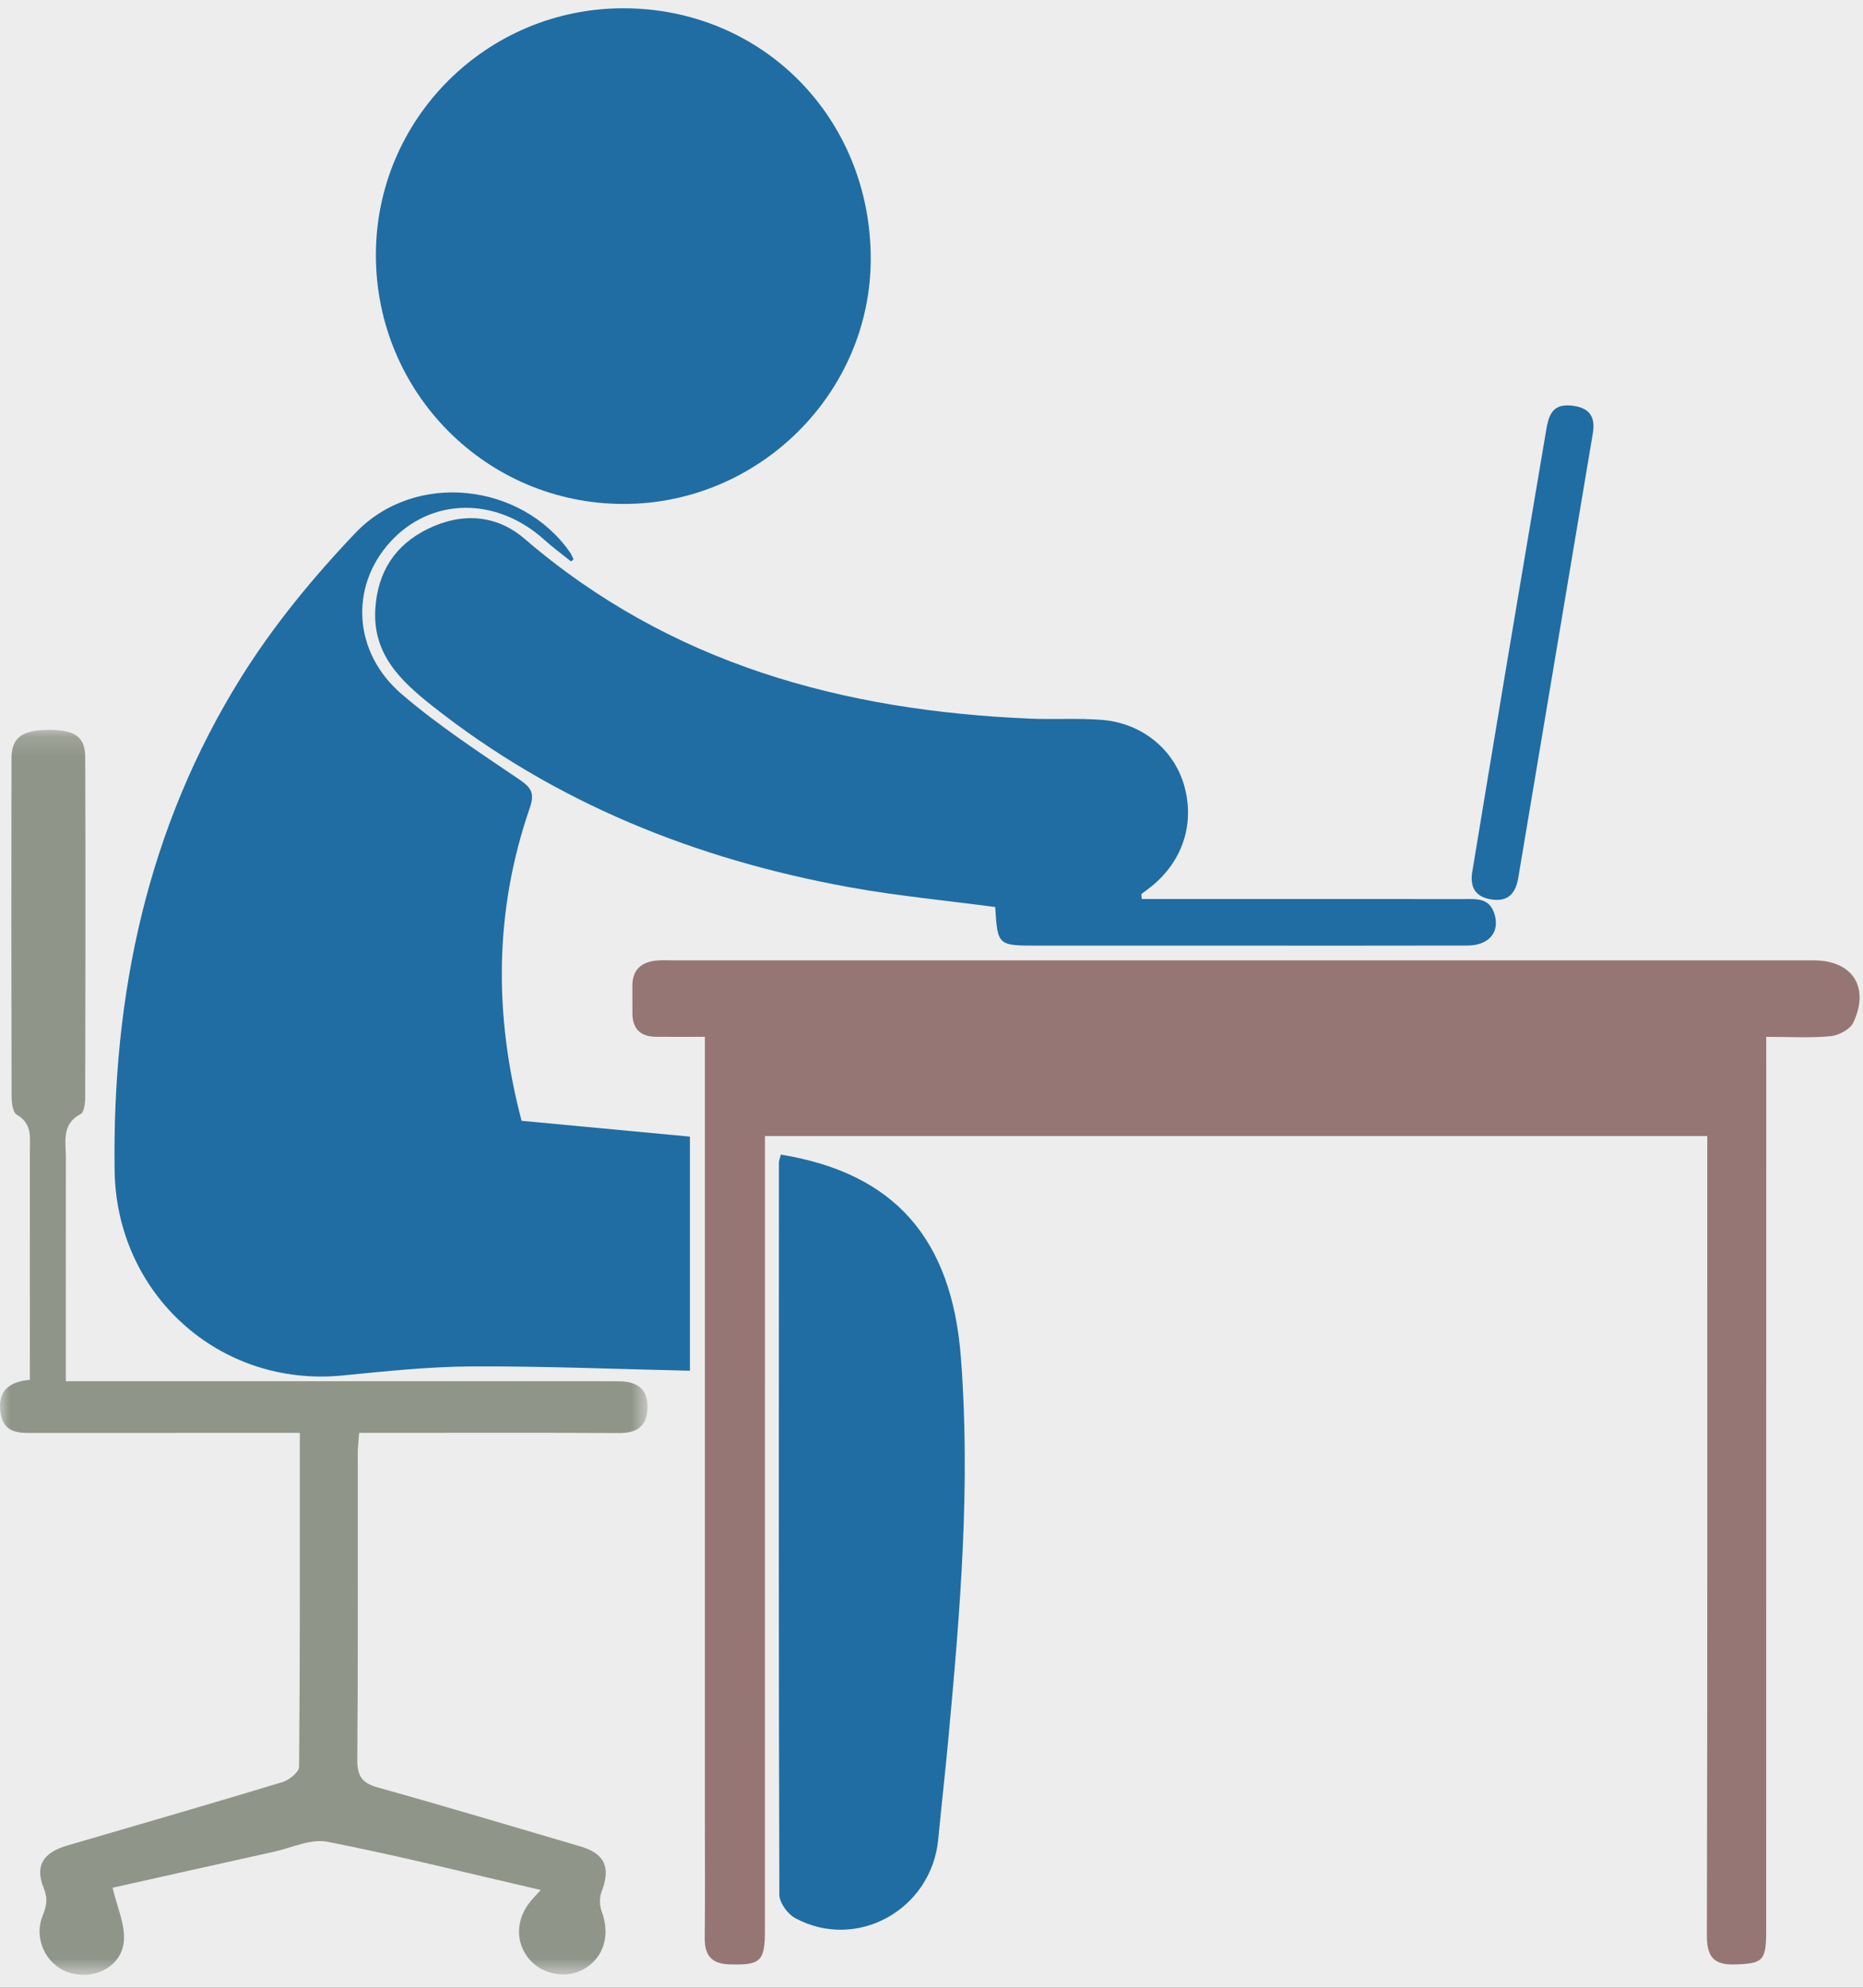 <?xml version="1.0" encoding="UTF-8"?>
<svg width="90px" height="96px" viewBox="0 0 90 96" version="1.1" xmlns="http://www.w3.org/2000/svg" xmlns:xlink="http://www.w3.org/1999/xlink">
    <rect x="0" y="0" width="90" height="96" fill="#333333" stroke="none"/>
    <!-- Generator: sketchtool 45.2 (43514) - http://www.bohemiancoding.com/sketch -->
    <title>7ABEEEEB-0195-4975-884F-A31C649E005E</title>
    <desc>Created with sketchtool.</desc>
    <defs>
        <rect id="path-1" x="0" y="0" width="132" height="179" rx="4"></rect>
        <polygon id="path-2" points="31.282 60.293 4.22837045e-05 60.293 4.22837045e-05 0.169 31.282 0.169"></polygon>
    </defs>
    <g id="survey" stroke="none" stroke-width="1" fill="none" fill-rule="evenodd">
        <g id="Body-" transform="translate(-198, -5361)">
            <g id="Group-92" transform="translate(176, 5308)">
                <g id="Group-73" transform="translate(0, 0.4)">
                    <g id="Group-72" transform="translate(1, 34)">
                        <g id="Rectangle-15">
                            <use fill="#EDEDED" fill-rule="evenodd" xlink:href="#path-1"></use>
                            <rect stroke="#EEEEEE" stroke-width="1" x="0.5" y="0.5" width="131" height="178" rx="4"></rect>
                        </g>
                        <g id="Group-56" transform="translate(96, 0)" fill="#31729F">
                            <path d="M0,5.28252688e-26 L35.784,35.135 L35.784,3.996 C35.784,1.789 33.985,-3.65926265e-27 31.783,-1.43492963e-42 L0,5.28252688e-26 Z" id="Path-5"></path>
                        </g>
                        <g id="Page-1" transform="translate(21, 19)">
                            <path d="M27.591,26.717 C27.158,26.369 26.706,26.041 26.295,25.669 C23.968,23.57 20.811,23.614 18.843,25.785 C16.898,27.931 17.045,31.097 19.406,33.124 C21.181,34.647 23.161,35.939 25.103,37.256 C25.694,37.657 25.829,37.938 25.59,38.63 C23.877,43.597 23.855,48.622 25.197,53.73 C27.901,53.984 30.586,54.237 33.329,54.495 L33.329,65.8 C29.792,65.722 26.295,65.575 22.798,65.592 C20.711,65.603 18.62,65.827 16.538,66.031 C10.591,66.612 5.618,62.096 5.537,56.125 C5.421,47.613 7.122,39.559 11.661,32.294 C13.22,29.799 15.136,27.476 17.168,25.341 C20.033,22.332 25.178,22.904 27.532,26.27 C27.605,26.374 27.649,26.497 27.707,26.611 C27.668,26.647 27.63,26.682 27.591,26.717" id="Fill-1" fill="#1F6DA3"></path>
                            <path d="M82.477,54.467 L36.954,54.467 L36.954,55.86 C36.954,68.19 36.955,80.52 36.953,92.85 C36.953,94.334 36.73,94.514 35.248,94.472 C34.365,94.446 34.035,94.033 34.045,93.181 C34.068,91.223 34.052,89.264 34.052,87.306 L34.052,51.078 L34.052,49.674 C33.19,49.674 32.439,49.68 31.689,49.673 C30.942,49.666 30.551,49.29 30.551,48.53 C30.551,48.095 30.553,47.66 30.55,47.225 C30.545,46.415 31,46.048 31.754,45.986 C32.006,45.965 32.261,45.98 32.515,45.98 C50.878,45.98 69.241,45.98 87.604,45.98 C89.484,45.98 90.339,47.26 89.533,48.985 C89.379,49.314 88.828,49.606 88.434,49.644 C87.468,49.738 86.486,49.675 85.325,49.675 L85.325,50.971 C85.325,64.933 85.325,78.894 85.324,92.856 C85.324,94.302 85.16,94.433 83.822,94.475 C82.787,94.509 82.455,94.109 82.458,93.066 C82.488,80.664 82.477,68.261 82.477,55.859 L82.477,54.467 Z" id="Fill-3" fill="#967674"></path>
                            <path d="M30.122,6.52992673e-05 C36.847,0.006 42.074,5.31 42.064,12.118 C42.054,18.599 36.655,23.942 30.122,23.939 C23.495,23.936 18.151,18.559 18.159,11.902 C18.166,5.326 23.526,-0.006 30.122,6.52992673e-05" id="Fill-5" fill="#1F6DA3"></path>
                            <path d="M55.157,43.018 L56.314,43.018 C61.129,43.018 65.944,43.018 70.759,43.02 C71.338,43.02 71.936,42.969 72.183,43.702 C72.483,44.593 71.956,45.263 70.881,45.266 C66.971,45.276 63.061,45.27 59.151,45.27 C56.146,45.271 53.141,45.271 50.137,45.27 C48.196,45.27 48.196,45.27 48.077,43.406 C45.727,43.092 43.357,42.871 41.023,42.447 C33.629,41.103 26.812,38.384 20.869,33.68 C19.366,32.49 18.006,31.204 18.13,29.032 C18.232,27.243 19.07,25.931 20.655,25.15 C22.291,24.344 23.968,24.441 25.34,25.62 C32.374,31.666 40.726,33.924 49.754,34.307 C50.906,34.356 52.067,34.278 53.215,34.366 C55.195,34.518 56.765,35.837 57.233,37.633 C57.722,39.505 57.068,41.324 55.476,42.526 C55.364,42.611 55.251,42.695 55.138,42.779 C55.144,42.859 55.151,42.938 55.157,43.018" id="Fill-7" fill="#1F6DA3"></path>
                            <g id="Group-11" transform="translate(0, 34.684)">
                                <mask id="mask-3" fill="white">
                                    <use xlink:href="#path-2"></use>
                                </mask>
                                <g id="Clip-10"></g>
                                <path d="M15.816,53.865 C15.014,53.708 14.089,54.159 13.226,54.349 C10.525,54.946 7.827,55.553 5.44,56.086 C5.65,57.016 6.072,57.894 5.979,58.713 C5.838,59.948 4.476,60.574 3.303,60.172 C2.209,59.796 1.618,58.546 2.06,57.436 C2.245,56.972 2.328,56.634 2.11,56.094 C1.671,55.009 2.099,54.384 3.254,54.046 C6.717,53.032 10.184,52.033 13.637,50.987 C13.964,50.888 14.447,50.503 14.449,50.247 C14.497,44.921 14.485,39.594 14.485,34.118 L13.271,34.118 C9.432,34.118 5.593,34.116 1.753,34.12 C0.978,34.121 0.172,34.198 0.022,33.121 C-0.118,32.11 0.415,31.648 1.444,31.555 L1.444,30.331 C1.444,27.067 1.444,23.803 1.443,20.539 C1.443,19.873 1.576,19.189 0.809,18.75 C0.617,18.64 0.561,18.169 0.56,17.864 C0.546,12.424 0.545,6.984 0.555,1.545 C0.556,0.571 1.036,0.196 2.204,0.171 C3.591,0.141 4.114,0.464 4.117,1.494 C4.135,6.97 4.129,12.446 4.116,17.923 C4.115,18.197 4.065,18.631 3.895,18.72 C2.967,19.208 3.183,20.039 3.182,20.806 C3.177,24.357 3.18,27.908 3.18,31.624 L4.629,31.624 C12.743,31.624 20.856,31.624 28.97,31.624 C29.295,31.624 29.622,31.624 29.947,31.628 C30.82,31.639 31.322,32.044 31.279,32.957 C31.239,33.811 30.749,34.131 29.913,34.126 C26.146,34.107 22.379,34.118 18.612,34.118 L17.349,34.118 C17.324,34.487 17.284,34.799 17.284,35.111 C17.28,40.043 17.301,44.976 17.261,49.908 C17.255,50.706 17.5,51.034 18.263,51.247 C21.53,52.157 24.778,53.135 28.033,54.088 C29.219,54.435 29.516,55.11 29.061,56.28 C28.954,56.554 28.961,56.938 29.064,57.217 C29.482,58.346 29.198,59.405 28.261,59.983 C27.424,60.498 26.247,60.312 25.589,59.561 C24.876,58.746 24.905,57.586 25.664,56.701 C25.8,56.542 25.944,56.391 26.122,56.195 C22.634,55.389 19.243,54.536 15.816,53.865 Z" id="Fill-9" fill="#8F9588" mask="url(#mask-3)"></path>
                            </g>
                            <path d="M37.724,55.363 C43.229,56.261 45.975,59.432 46.418,65.139 C46.894,71.276 46.389,77.372 45.824,83.47 C45.67,85.128 45.484,86.783 45.324,88.441 C44.995,91.834 41.386,93.842 38.413,92.236 C38.05,92.04 37.652,91.493 37.651,91.107 C37.613,79.321 37.624,67.535 37.63,55.749 C37.63,55.646 37.679,55.543 37.724,55.363" id="Fill-12" fill="#1F6DA3"></path>
                            <path d="M71.11,41.793 C71.665,38.444 72.216,35.094 72.777,31.747 C73.409,27.971 74.052,24.196 74.687,20.421 C74.801,19.742 74.945,19.109 75.854,19.184 C76.685,19.252 77.101,19.623 76.949,20.523 C75.743,27.681 74.552,34.842 73.345,42.001 C73.233,42.666 72.915,43.154 72.106,43.047 C71.358,42.949 71.021,42.55 71.11,41.793" id="Fill-14" fill="#1F6DA3"></path>
                        </g>
                    </g>
                </g>
            </g>
        </g>
    </g>
</svg>